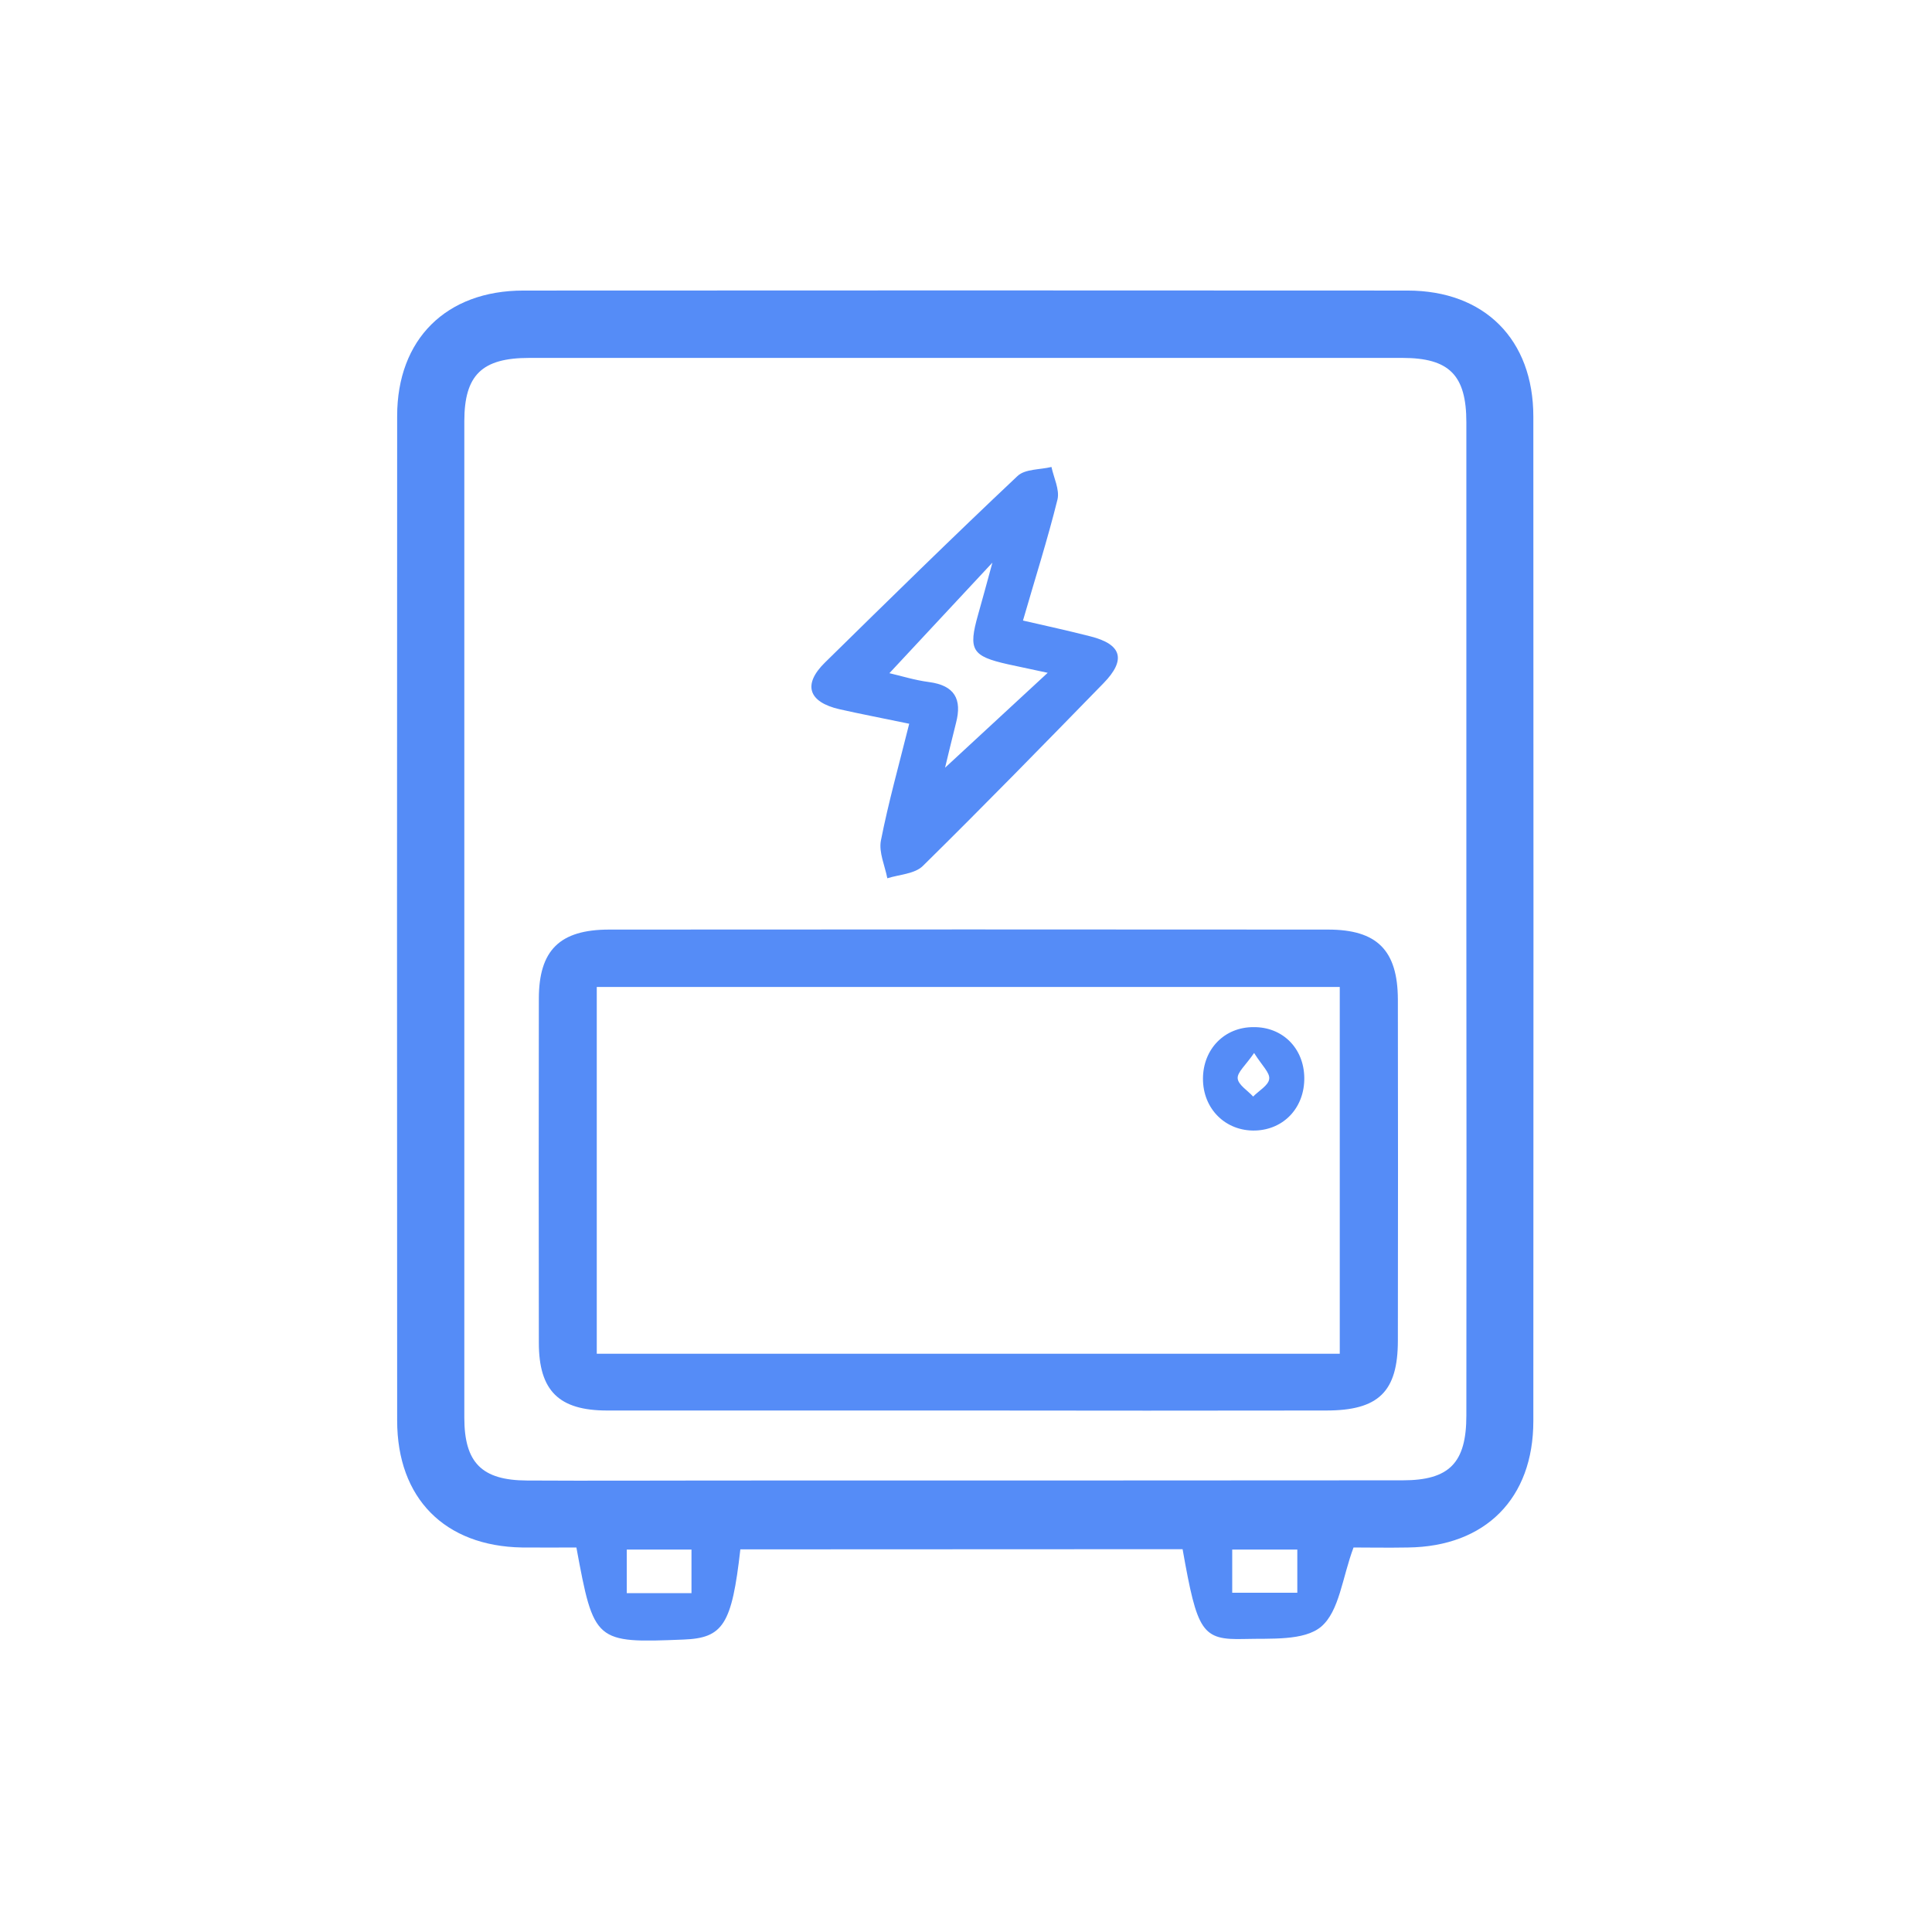 <?xml version="1.0" standalone="no"?><!DOCTYPE svg PUBLIC "-//W3C//DTD SVG 1.1//EN" "http://www.w3.org/Graphics/SVG/1.1/DTD/svg11.dtd"><svg t="1591890718032" class="icon" viewBox="0 0 1024 1024" version="1.1" xmlns="http://www.w3.org/2000/svg" p-id="3315" width="128" height="128" xmlns:xlink="http://www.w3.org/1999/xlink"><defs><style type="text/css"></style></defs><path d="M392.4 821.2c-4.5 39.8-9.1 47-30.1 47.8-47 1.9-47.5 1.5-56.8-48.8-9.3 0-19.1 0.1-28.8 0-41-0.7-66.2-26.1-66.2-67.3-0.1-177.5-0.1-354.9 0-532.4 0-40.7 26-66.5 66.9-66.5 156.2-0.1 312.4-0.1 468.6 0 40.8 0 66.7 25.9 66.7 66.8 0.1 177.5 0.1 354.9 0 532.4 0 41-25.4 66.5-66.4 67-10.8 0.2-21.6 0-28.9 0-6 16-7.5 33.8-17.2 42-9.1 7.6-26.8 6.1-40.7 6.5-22.5 0.6-24.9-3.6-32.7-47.6l-234.4 0.1z m384.8-333.4v-264c0-25-9.1-34.1-33.9-34.1H280.5c-25.1 0-34.4 9.1-34.4 33.6v528.1c0 23.9 9.3 33.2 33.2 33.3 34.1 0.2 68.2 0 102.3 0 120.6 0 241.2 0 361.9-0.1 24.7 0 33.7-9.3 33.7-34.3 0.1-87.5 0.1-175 0-262.5z m-445 356.6h34.3v-23.1h-34.3v23.1z m355.4-23.1h-34.5v22.9h34.5v-22.9z" fill="#558CF7" p-id="3316"></path><path d="M513 747.6H321.8c-25.5 0-36.2-10.4-36.2-35.9-0.1-60.8-0.1-121.6 0-182.3 0-25.8 11.1-36.7 37.3-36.7 127-0.1 254-0.1 381 0 26 0 36.9 11 37 37 0.1 60.3 0.1 120.6 0 180.8 0 27.2-10.3 37.1-38 37.1-63.4 0.1-126.7 0.1-189.9 0z m197.1-30.1V523.1H316.3v194.4h393.8zM481.9 383.6c-13.9-2.9-25.5-5.1-37-7.7-16.5-3.8-19.5-13.1-7.7-24.7 33.8-33.2 67.6-66.4 102.1-98.9 4-3.8 11.9-3.3 18-4.8 1.2 5.7 4.4 12 3.2 17.2-5.2 21-11.8 41.7-18.3 64.2 12.2 2.8 24.1 5.4 35.8 8.4 16.6 4.2 19 12.4 6.9 24.8-31.7 32.5-63.4 65-95.8 96.9-4.3 4.2-12.4 4.5-18.8 6.5-1.3-6.7-4.6-13.8-3.4-20 4-20.3 9.6-40.2 15-61.9z m73.4-27c-7.8-1.7-14.4-3.1-21-4.5-19.2-4.3-21.2-7.6-15.9-26.3 2.2-7.9 4.4-15.7 7.6-27.6l-54.6 58.6c5.7 1.3 13.3 3.7 21 4.7 13.6 1.8 17.6 9.1 14.3 21.7-2.3 9-4.4 18-5.8 23.7l54.4-50.3z" fill="#558CF7" p-id="3317"></path><path d="M691.3 571.2c0.2 15.7-10.7 27.5-25.9 28-15.8 0.5-27.9-11.5-27.8-27.6 0.1-15.6 11.4-27.2 26.7-27.2 15.4-0.2 26.8 11.1 27 26.8z m-26.6-13.1c-4.4 6.5-9 10.2-8.7 13.5 0.3 3.4 5.3 6.4 8.2 9.6 3-3.1 8.1-5.9 8.5-9.3 0.5-3.3-3.8-7.1-8-13.8z" fill="#558CF7" p-id="3318"></path></svg>